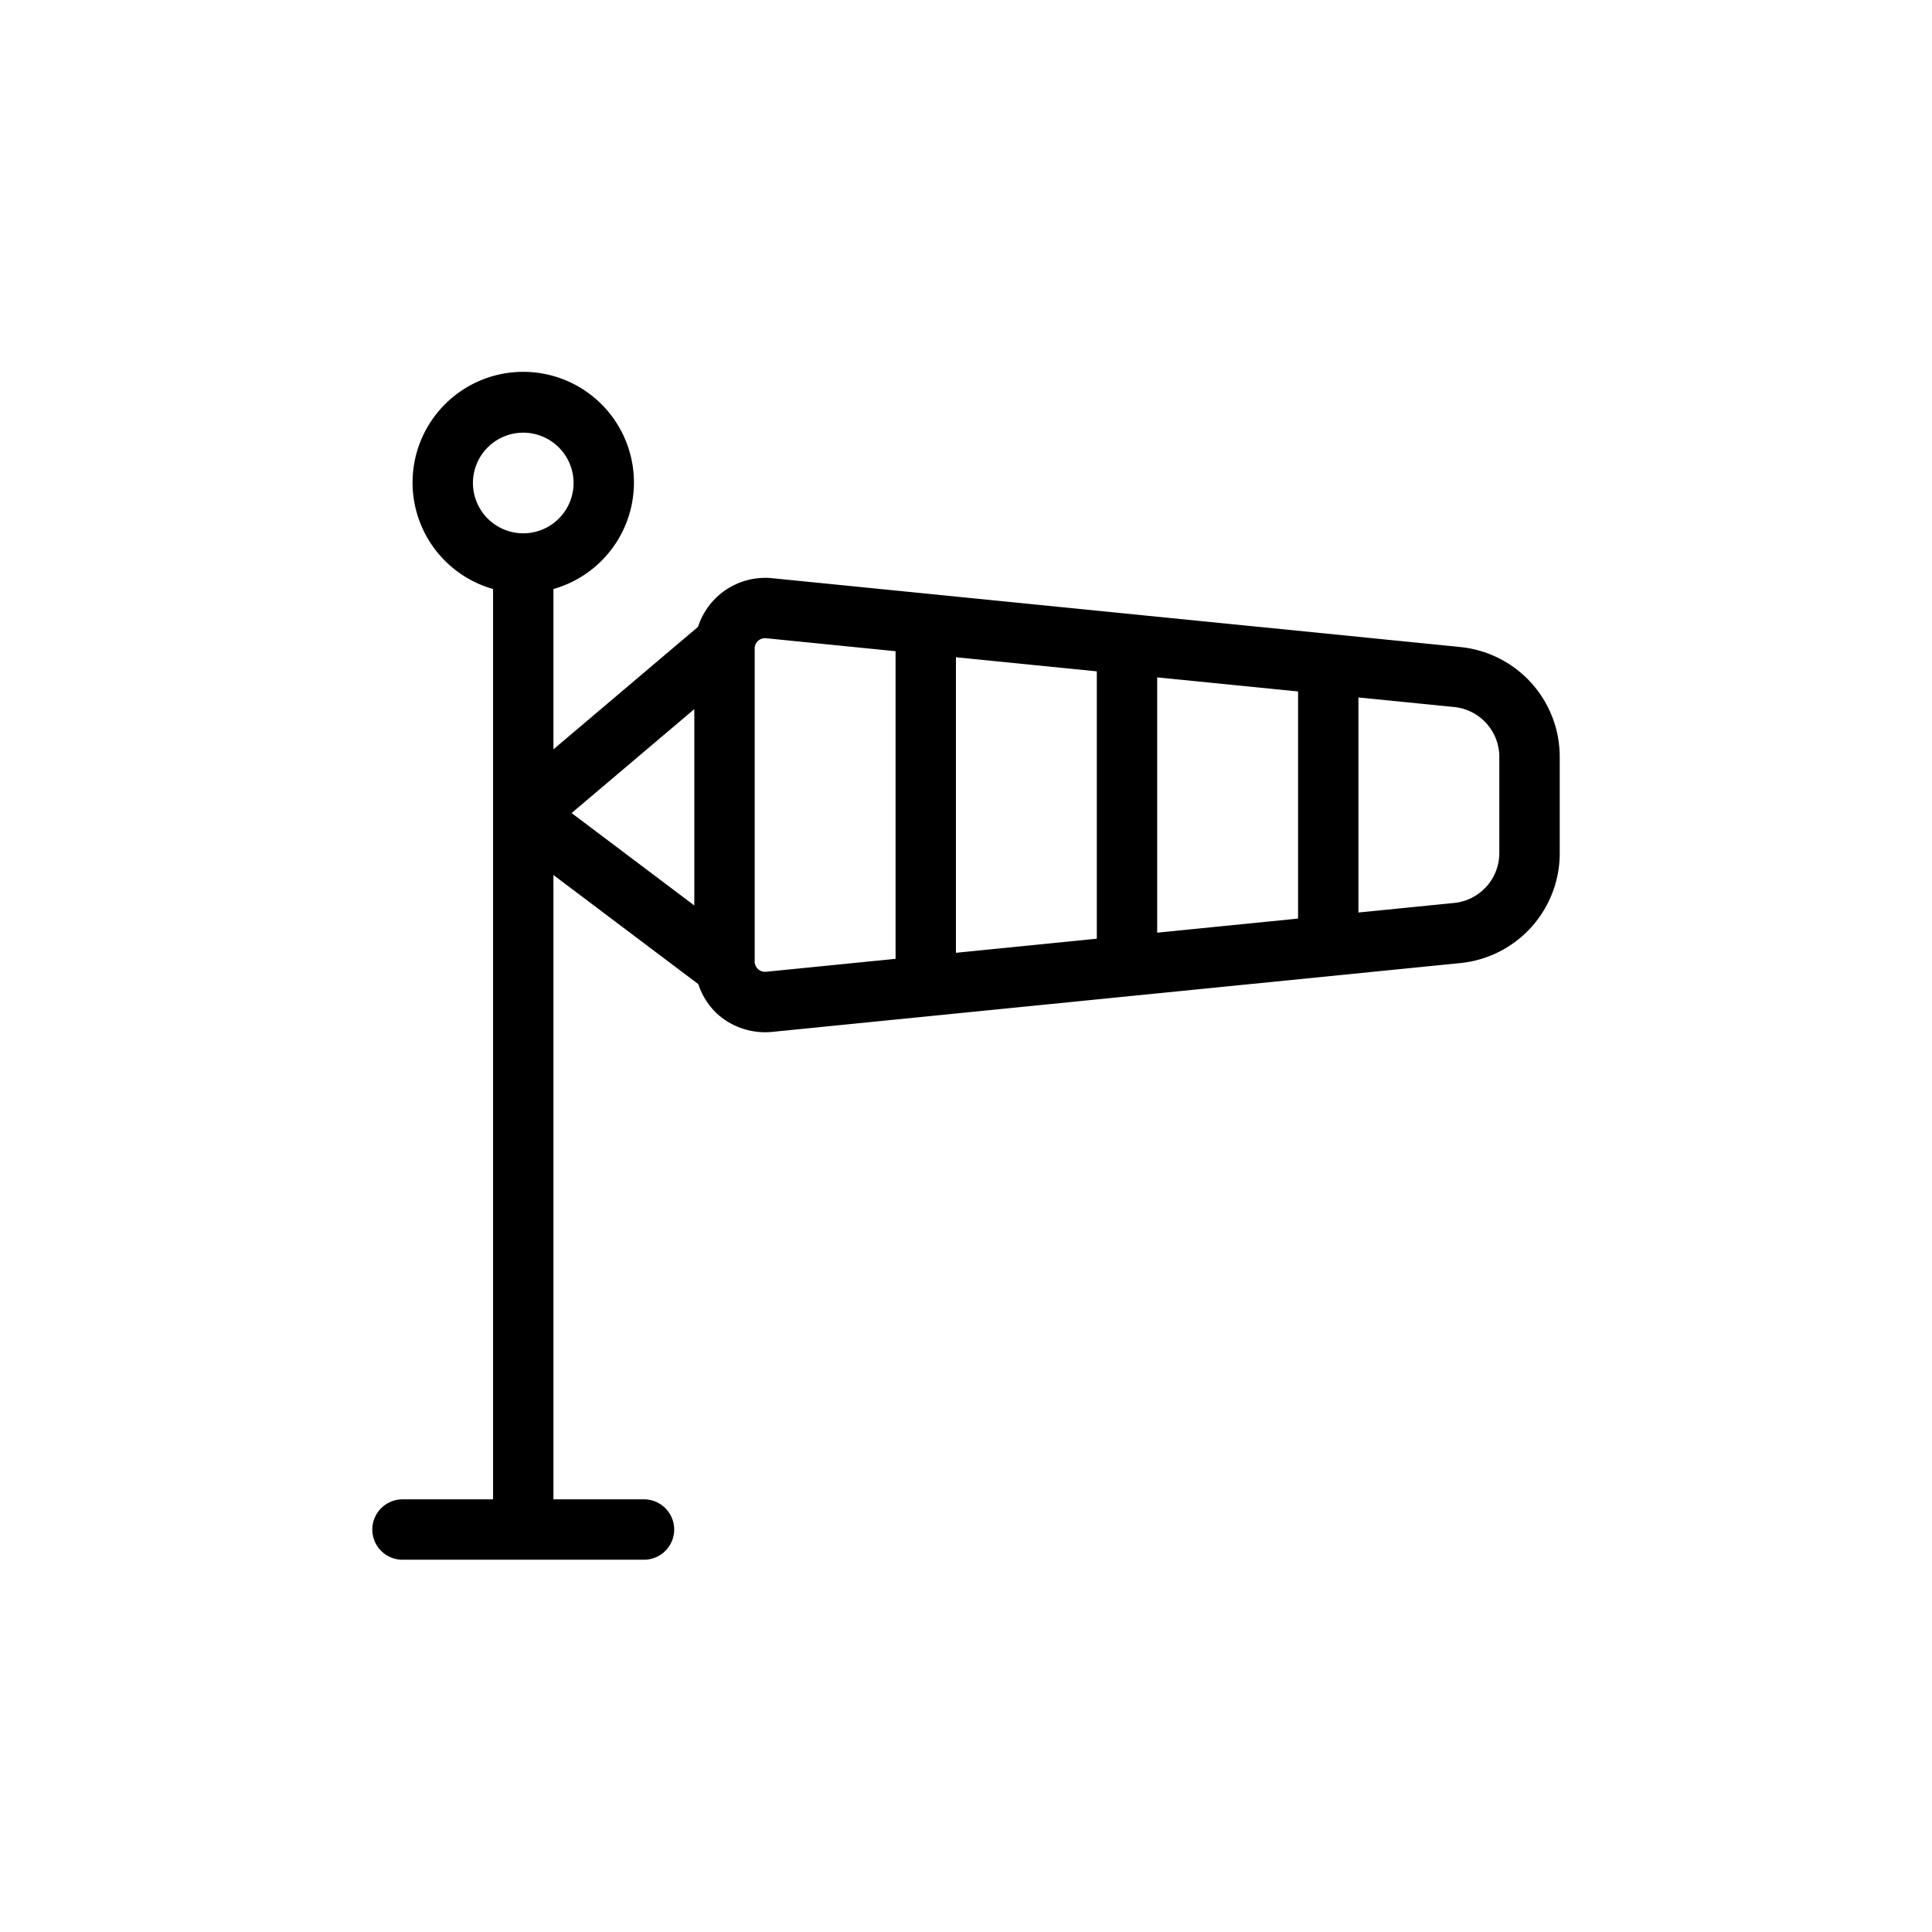 <svg id="Layer_3" height="512" viewBox="0 0 48 48" width="512" xmlns="http://www.w3.org/2000/svg" data-name="Layer 3"><path d="m36.273 16.074-17.1-1.71a1.755 1.755 0 0 0 -1.831 1.21l-3.592 3.043v-3.983a2.75 2.75 0 1 0 -1.5 0v22.617h-2.25a.75.75 0 0 0 0 1.5h6a.75.75 0 0 0 0-1.5h-2.25v-15.512l3.6 2.712a1.745 1.745 0 0 0 .475.743 1.779 1.779 0 0 0 1.349.444l17.101-1.71a2.742 2.742 0 0 0 2.476-2.737v-2.38a2.742 2.742 0 0 0 -2.477-2.736zm-24.523-4.074a1.25 1.25 0 1 1 1.25 1.25 1.251 1.251 0 0 1 -1.25-1.25zm17 4.829 3.5.35v5.643l-3.5.35zm-1.5 6.493-3.5.35v-7.343l3.5.35zm-10-5.704v4.878l-3.049-2.296zm1.775 6.526a.257.257 0 0 1 -.275-.249v-7.79a.256.256 0 0 1 .275-.249l3.225.323v7.643zm18.225-2.954a1.247 1.247 0 0 1 -1.125 1.244l-2.375.237v-5.343l2.374.237a1.247 1.247 0 0 1 1.126 1.244z"/></svg>